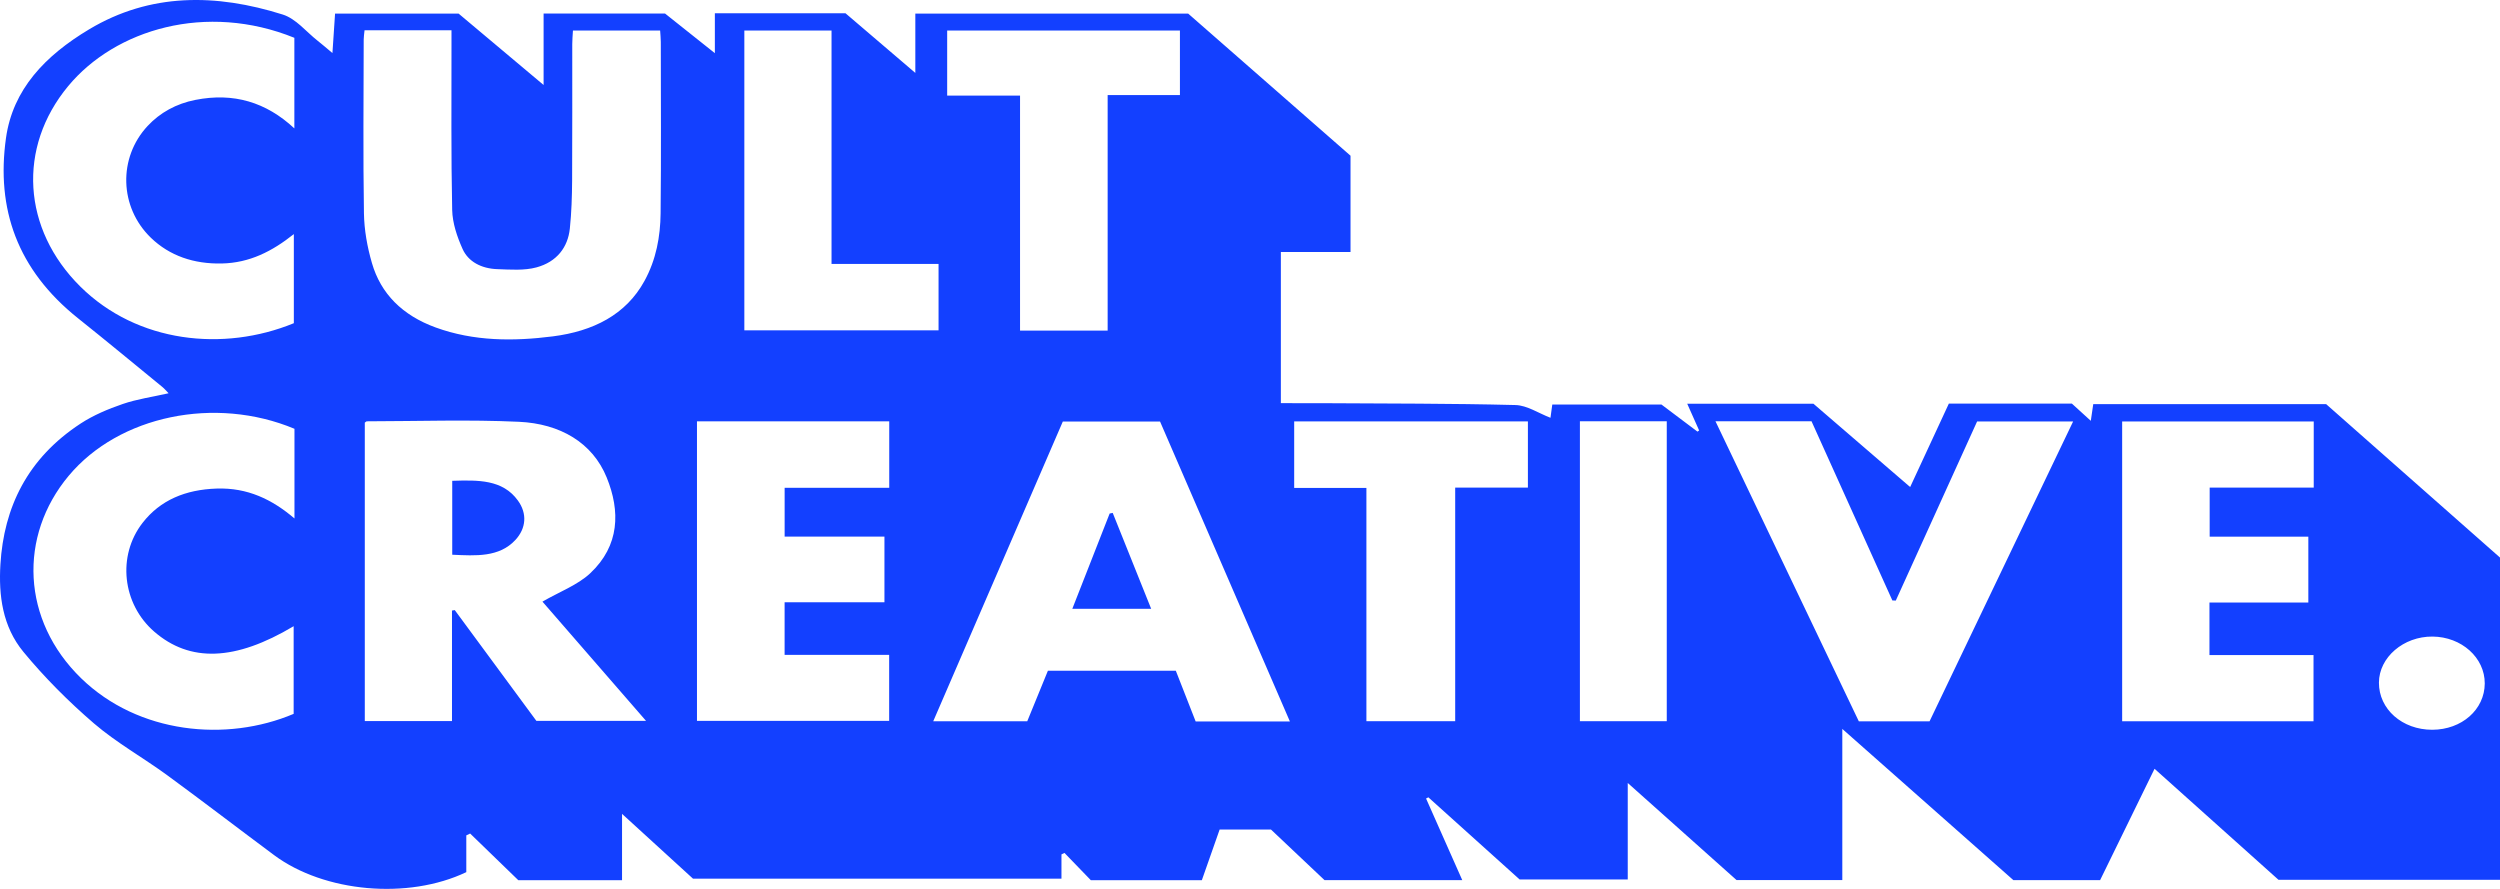 <svg width="405" height="144" viewBox="0 0 405 144" fill="none" xmlns="http://www.w3.org/2000/svg">
<path d="M376.838 65.473H339.106C338.972 66.372 338.866 67.115 338.71 68.174C337.462 67.04 336.466 66.133 335.64 65.379H315.716C313.588 69.976 311.526 74.421 309.446 78.901C304.043 74.245 298.862 69.785 293.779 65.406H273.331C274.047 67.013 274.651 68.373 275.26 69.734C275.171 69.796 275.082 69.863 274.993 69.925C272.958 68.393 270.923 66.861 269.163 65.539H251.47C251.341 66.458 251.243 67.193 251.177 67.681C249.244 66.943 247.391 65.664 245.498 65.617C235.065 65.351 224.624 65.383 214.186 65.316C211.929 65.301 209.667 65.312 207.499 65.312V40.82H218.785V25.226C209.983 17.52 201.181 9.811 192.489 2.207H148.283V11.812C144.368 8.47 140.583 5.233 136.97 2.148H115.807V8.614C112.981 6.367 110.453 4.353 107.729 2.187H88.063V13.767C83.353 9.815 78.834 6.019 74.293 2.203H54.28C54.138 4.338 54.009 6.292 53.854 8.595C52.823 7.735 52.152 7.145 51.441 6.589C49.584 5.131 47.971 3.04 45.793 2.352C35.014 -1.046 24.35 -1.182 14.446 4.748C7.314 9.017 2.076 14.475 0.969 22.364C-0.635 33.814 2.764 43.682 12.66 51.575C17.245 55.234 21.751 58.967 26.287 62.677C26.669 62.99 26.98 63.373 27.309 63.709C24.701 64.3 22.195 64.652 19.889 65.445C17.507 66.262 15.117 67.271 13.077 68.604C4.417 74.265 0.623 82.209 0.067 91.439C-0.235 96.435 0.392 101.49 3.808 105.622C7.212 109.743 11.082 113.632 15.228 117.198C18.836 120.298 23.177 122.73 27.078 125.579C32.908 129.845 38.622 134.235 44.416 138.539C52.507 144.548 66.086 145.799 75.541 141.287V135.33C75.746 135.232 75.955 135.134 76.163 135.032C78.812 137.601 81.46 140.165 83.962 142.589H100.771V131.846C104.983 135.693 108.875 139.247 112.27 142.347H171.957V138.41C172.121 138.332 172.286 138.254 172.45 138.179C174.01 139.794 175.569 141.409 176.716 142.593H194.698C195.68 139.802 196.631 137.093 197.582 134.383H205.895C208.712 137.046 211.773 139.939 214.573 142.581H236.887C234.879 138.054 232.95 133.707 231.022 129.36C231.142 129.297 231.266 129.231 231.391 129.164C236.438 133.707 241.486 138.25 246.174 142.468H263.694V126.842C269.914 132.394 275.779 137.628 281.325 142.574H298.454V118.085C308.038 126.557 317.102 134.571 326.171 142.585H340.216C343.096 136.694 345.948 130.853 349.036 124.543C356.008 130.787 362.62 136.71 369.111 142.523H405V90.325C395.482 81.927 386.071 73.62 376.838 65.473ZM13.02 46.43C3.622 37.126 2.782 23.908 11.047 13.947C18.667 4.756 33.41 0.342 47.686 6.124V20.8C43.105 16.539 37.835 14.963 31.655 16.183C28.54 16.797 25.927 18.251 23.919 20.401C19.111 25.554 19.32 33.564 24.443 38.517C27.487 41.453 31.419 42.783 35.938 42.685C40.448 42.587 44.087 40.715 47.602 37.923V52.357C36.209 57.036 22.239 55.554 13.02 46.43ZM47.704 83.991C44.069 80.891 40.097 78.984 35.103 79.148C30.046 79.312 25.954 81.02 23.097 84.703C18.942 90.051 19.822 97.831 24.963 102.307C30.757 107.346 38.098 107.104 47.571 101.443V115.646C36.671 120.267 22.408 118.871 13.162 109.895C3.48 100.497 2.96 86.845 11.136 77.068C19.293 67.314 34.876 64.1 47.704 69.464V83.991ZM86.89 116.776C82.651 111.021 78.159 104.93 73.671 98.835C73.52 98.859 73.373 98.886 73.222 98.91V116.811H59.097V68.467C59.212 68.389 59.332 68.252 59.448 68.252C67.659 68.24 75.888 67.951 84.073 68.33C90.733 68.639 95.99 71.7 98.287 77.357C100.495 82.787 100.415 88.382 95.599 92.885C93.581 94.77 90.622 95.876 87.876 97.463C93.199 103.593 98.82 110.063 104.654 116.776H86.89ZM107.018 34.553C106.978 38.33 106.302 42.055 104.401 45.519C101.401 50.988 96.096 53.655 89.573 54.491C83.162 55.312 76.746 55.293 70.583 53.053C65.157 51.082 61.683 47.552 60.256 42.622C59.492 39.999 59.003 37.247 58.959 34.549C58.808 25.171 58.906 15.788 58.919 6.406C58.919 5.964 58.995 5.522 59.057 4.901H73.142C73.142 5.729 73.138 6.484 73.142 7.242C73.151 16.163 73.062 25.093 73.253 34.014C73.302 36.141 74.044 38.342 74.942 40.343C75.866 42.399 77.994 43.51 80.531 43.6C82.66 43.674 84.93 43.854 86.903 43.318C90.213 42.423 91.999 40.054 92.315 37.024C92.586 34.436 92.666 31.825 92.684 29.225C92.728 21.863 92.697 14.502 92.706 7.141C92.706 6.445 92.773 5.749 92.817 4.944H106.942C106.978 5.561 107.049 6.179 107.049 6.801C107.053 16.05 107.12 25.304 107.018 34.553ZM153.442 4.944H191.148V15.401H179.439V53.561H165.247V15.487H153.442V4.944ZM120.583 4.951H134.709V42.755H152.046V53.51H120.583V4.951ZM144.057 79.019H127.111V86.927H143.28V97.569H127.106V106.087H144.044V116.783H112.91V68.256H144.057V79.019ZM193.698 116.881C192.632 114.16 191.583 111.474 190.481 108.656H169.762C168.656 111.365 167.518 114.141 166.416 116.842H151.184C158.232 100.548 165.181 84.472 172.179 68.284H187.926C194.871 84.324 201.856 100.462 208.965 116.881H193.698ZM247.52 78.995H235.741V116.834H221.358V79.05H209.658V68.268H247.52V78.995ZM270.016 116.838H255.945V68.24H270.016V116.838ZM312.588 116.854H301.129C293.411 100.704 285.701 84.566 277.908 68.248H293.468C297.845 77.944 302.204 87.608 306.563 97.272C306.749 97.279 306.932 97.287 307.118 97.295C311.495 87.647 315.876 77.998 320.293 68.272H335.849C328.046 84.562 320.319 100.7 312.588 116.854ZM374.825 78.991H357.967V86.943H373.95V97.612H357.932V106.119H374.79V116.842H343.789V68.276H374.825V78.991ZM394.025 118.222C389.155 118.226 385.369 114.883 385.387 110.587C385.401 106.494 389.364 103.089 394.065 103.124C398.775 103.163 402.547 106.545 402.53 110.724C402.512 114.95 398.806 118.214 394.025 118.222Z" fill="#1340FF"/>
<path d="M83.507 87.457C80.885 90.307 77.078 90.041 73.262 89.865V77.891C77.443 77.762 81.41 77.656 83.893 81.077C85.444 83.204 85.226 85.592 83.507 87.457Z" fill="#1340FF"/>
<path d="M186.488 98.622H173.716C175.773 93.375 177.768 88.285 179.763 83.192C179.931 83.156 180.096 83.125 180.26 83.09C182.304 88.18 184.343 93.274 186.488 98.622Z" fill="#1340FF"/>
</svg>
